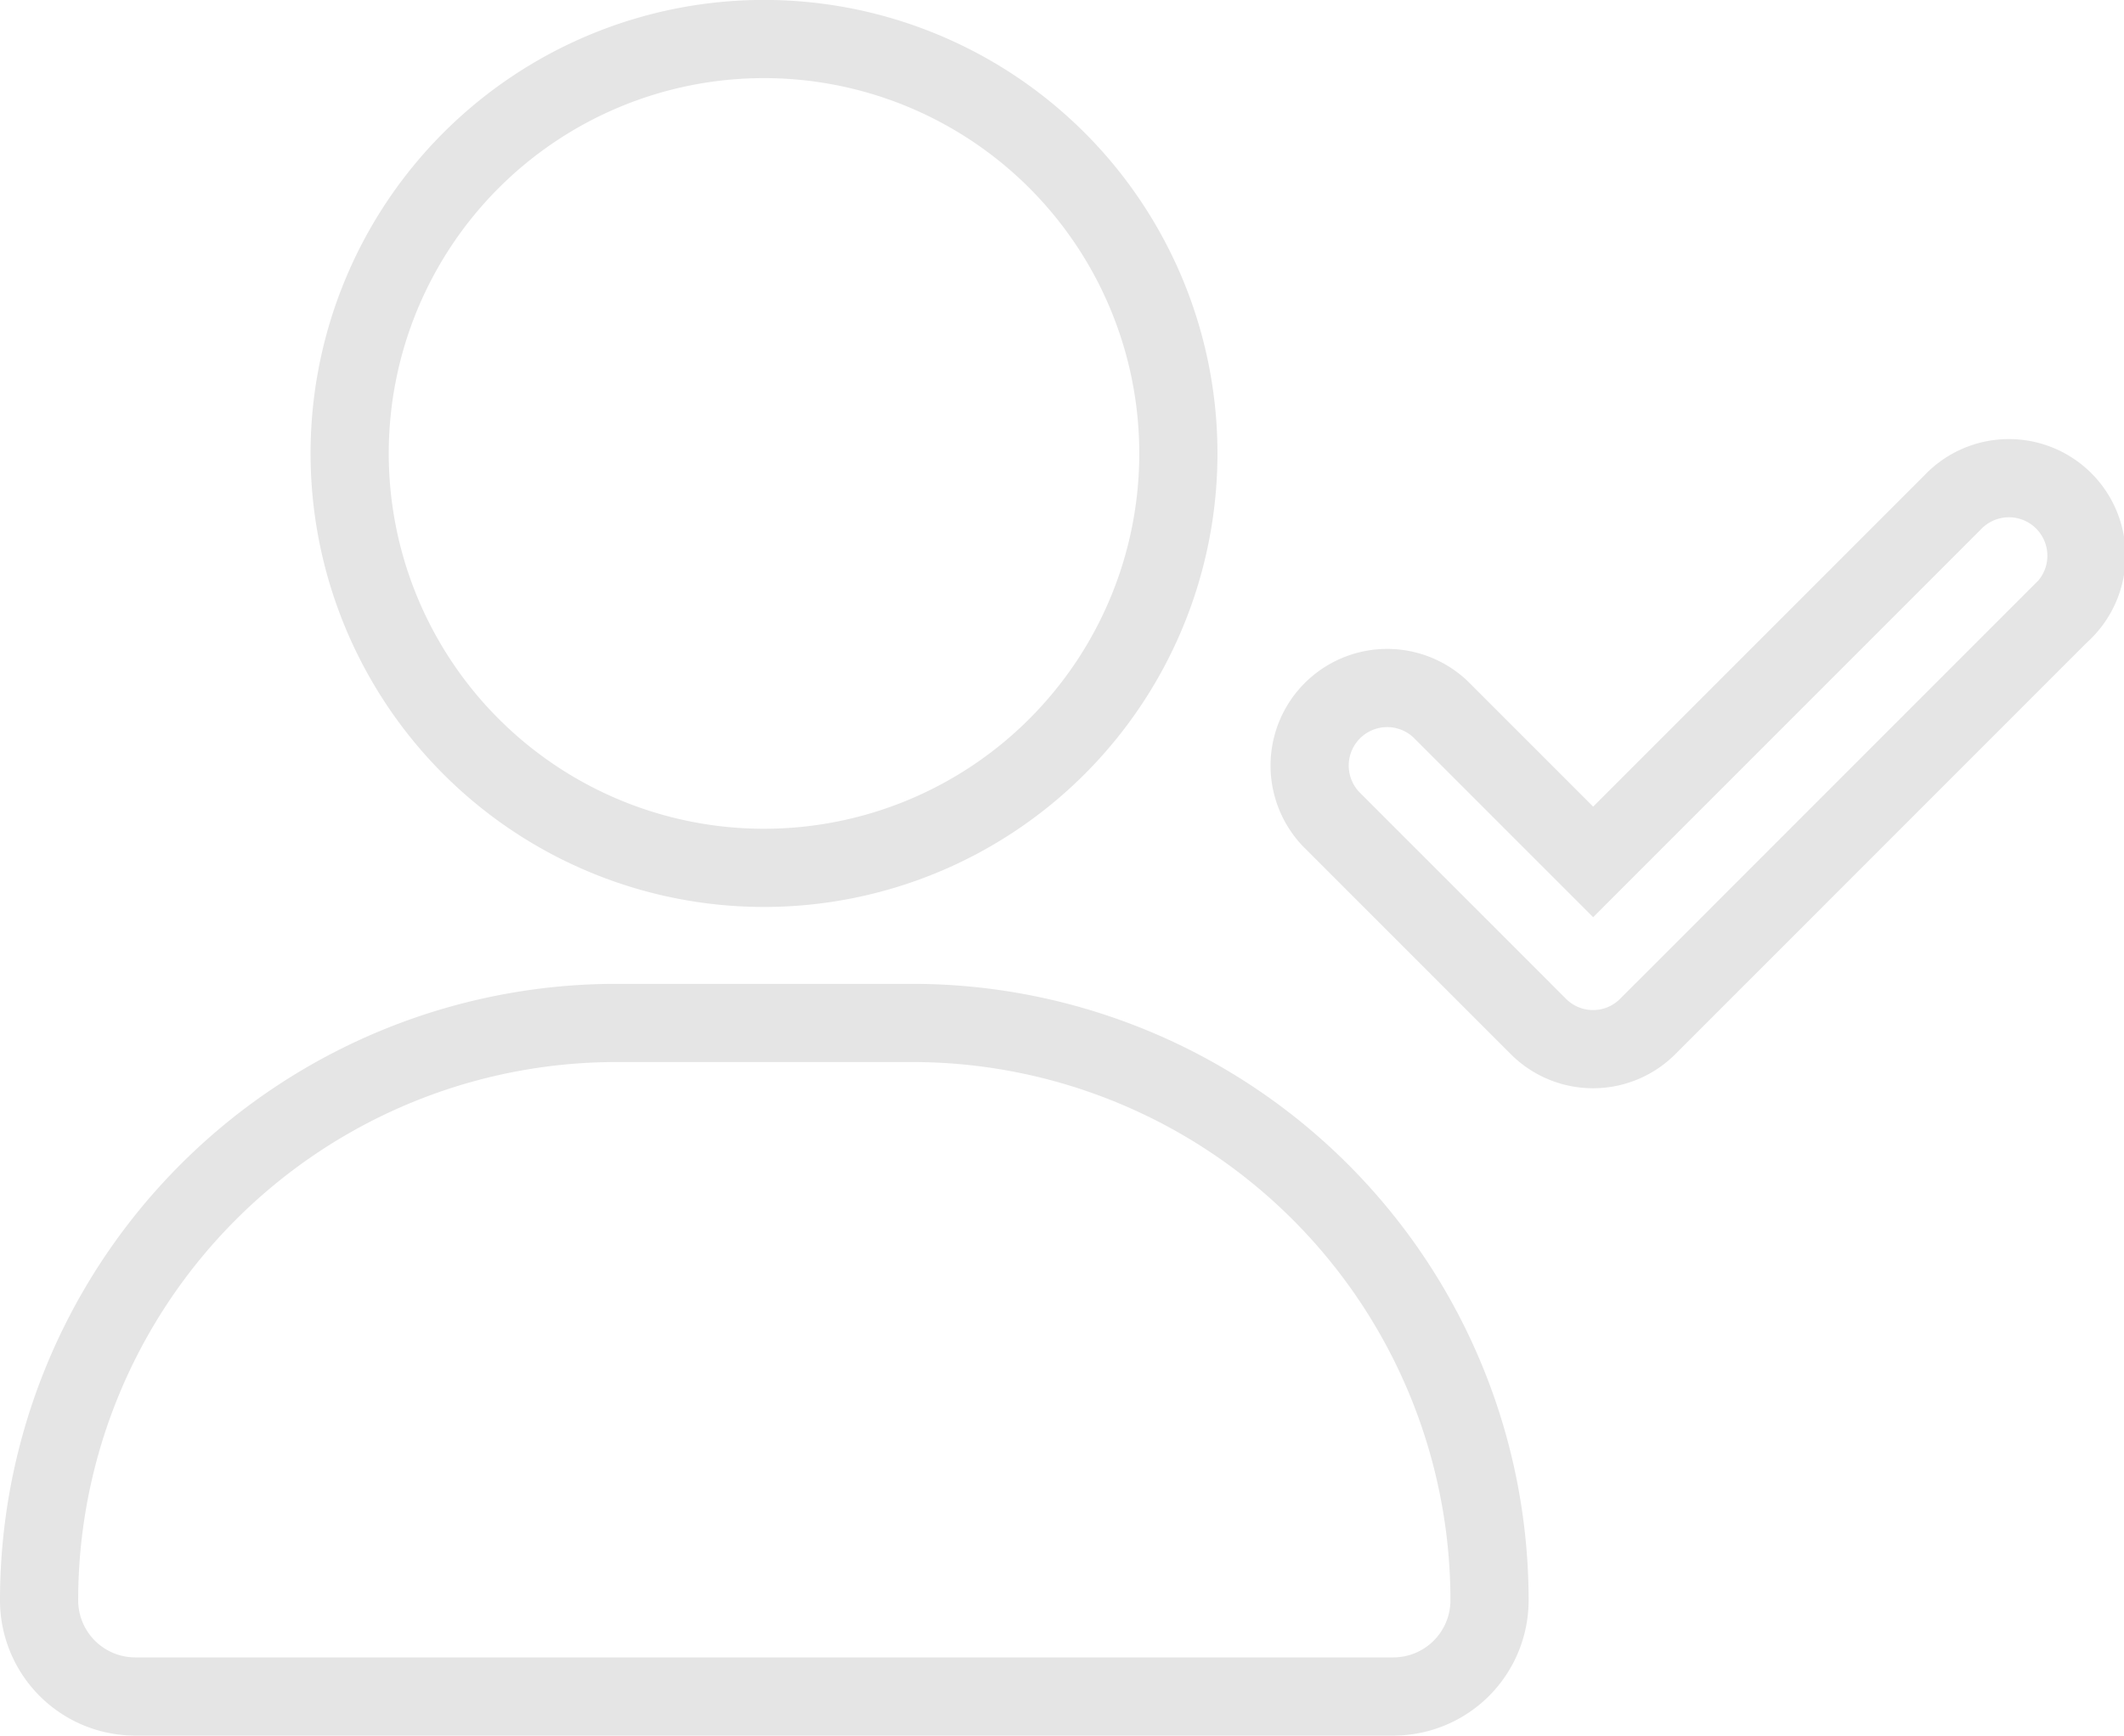 <svg xmlns="http://www.w3.org/2000/svg" width="54.336" height="44.393" viewBox="0 0 54.336 44.393">
  <path id="icon-registrate" d="M34.825,20.418a10.6,10.6,0,1,1-10.6-10.6A10.6,10.6,0,0,1,34.825,20.418ZM5.68,49.755a14.769,14.769,0,0,1,14.77-14.77h7.565a14.769,14.769,0,0,1,14.77,14.77,2.461,2.461,0,0,1-2.458,2.458H8.138A2.461,2.461,0,0,1,5.68,49.755ZM57.436,24.471l-10.6,10.6a1.975,1.975,0,0,1-2.805,0l-5.3-5.3a1.984,1.984,0,0,1,2.805-2.805l3.9,3.9,9.2-9.2a1.984,1.984,0,1,1,2.805,2.805h0Z" transform="translate(-4.68 -8.82)" fill="none" stroke="#e5e5e5" stroke-width="2"/>
</svg>
